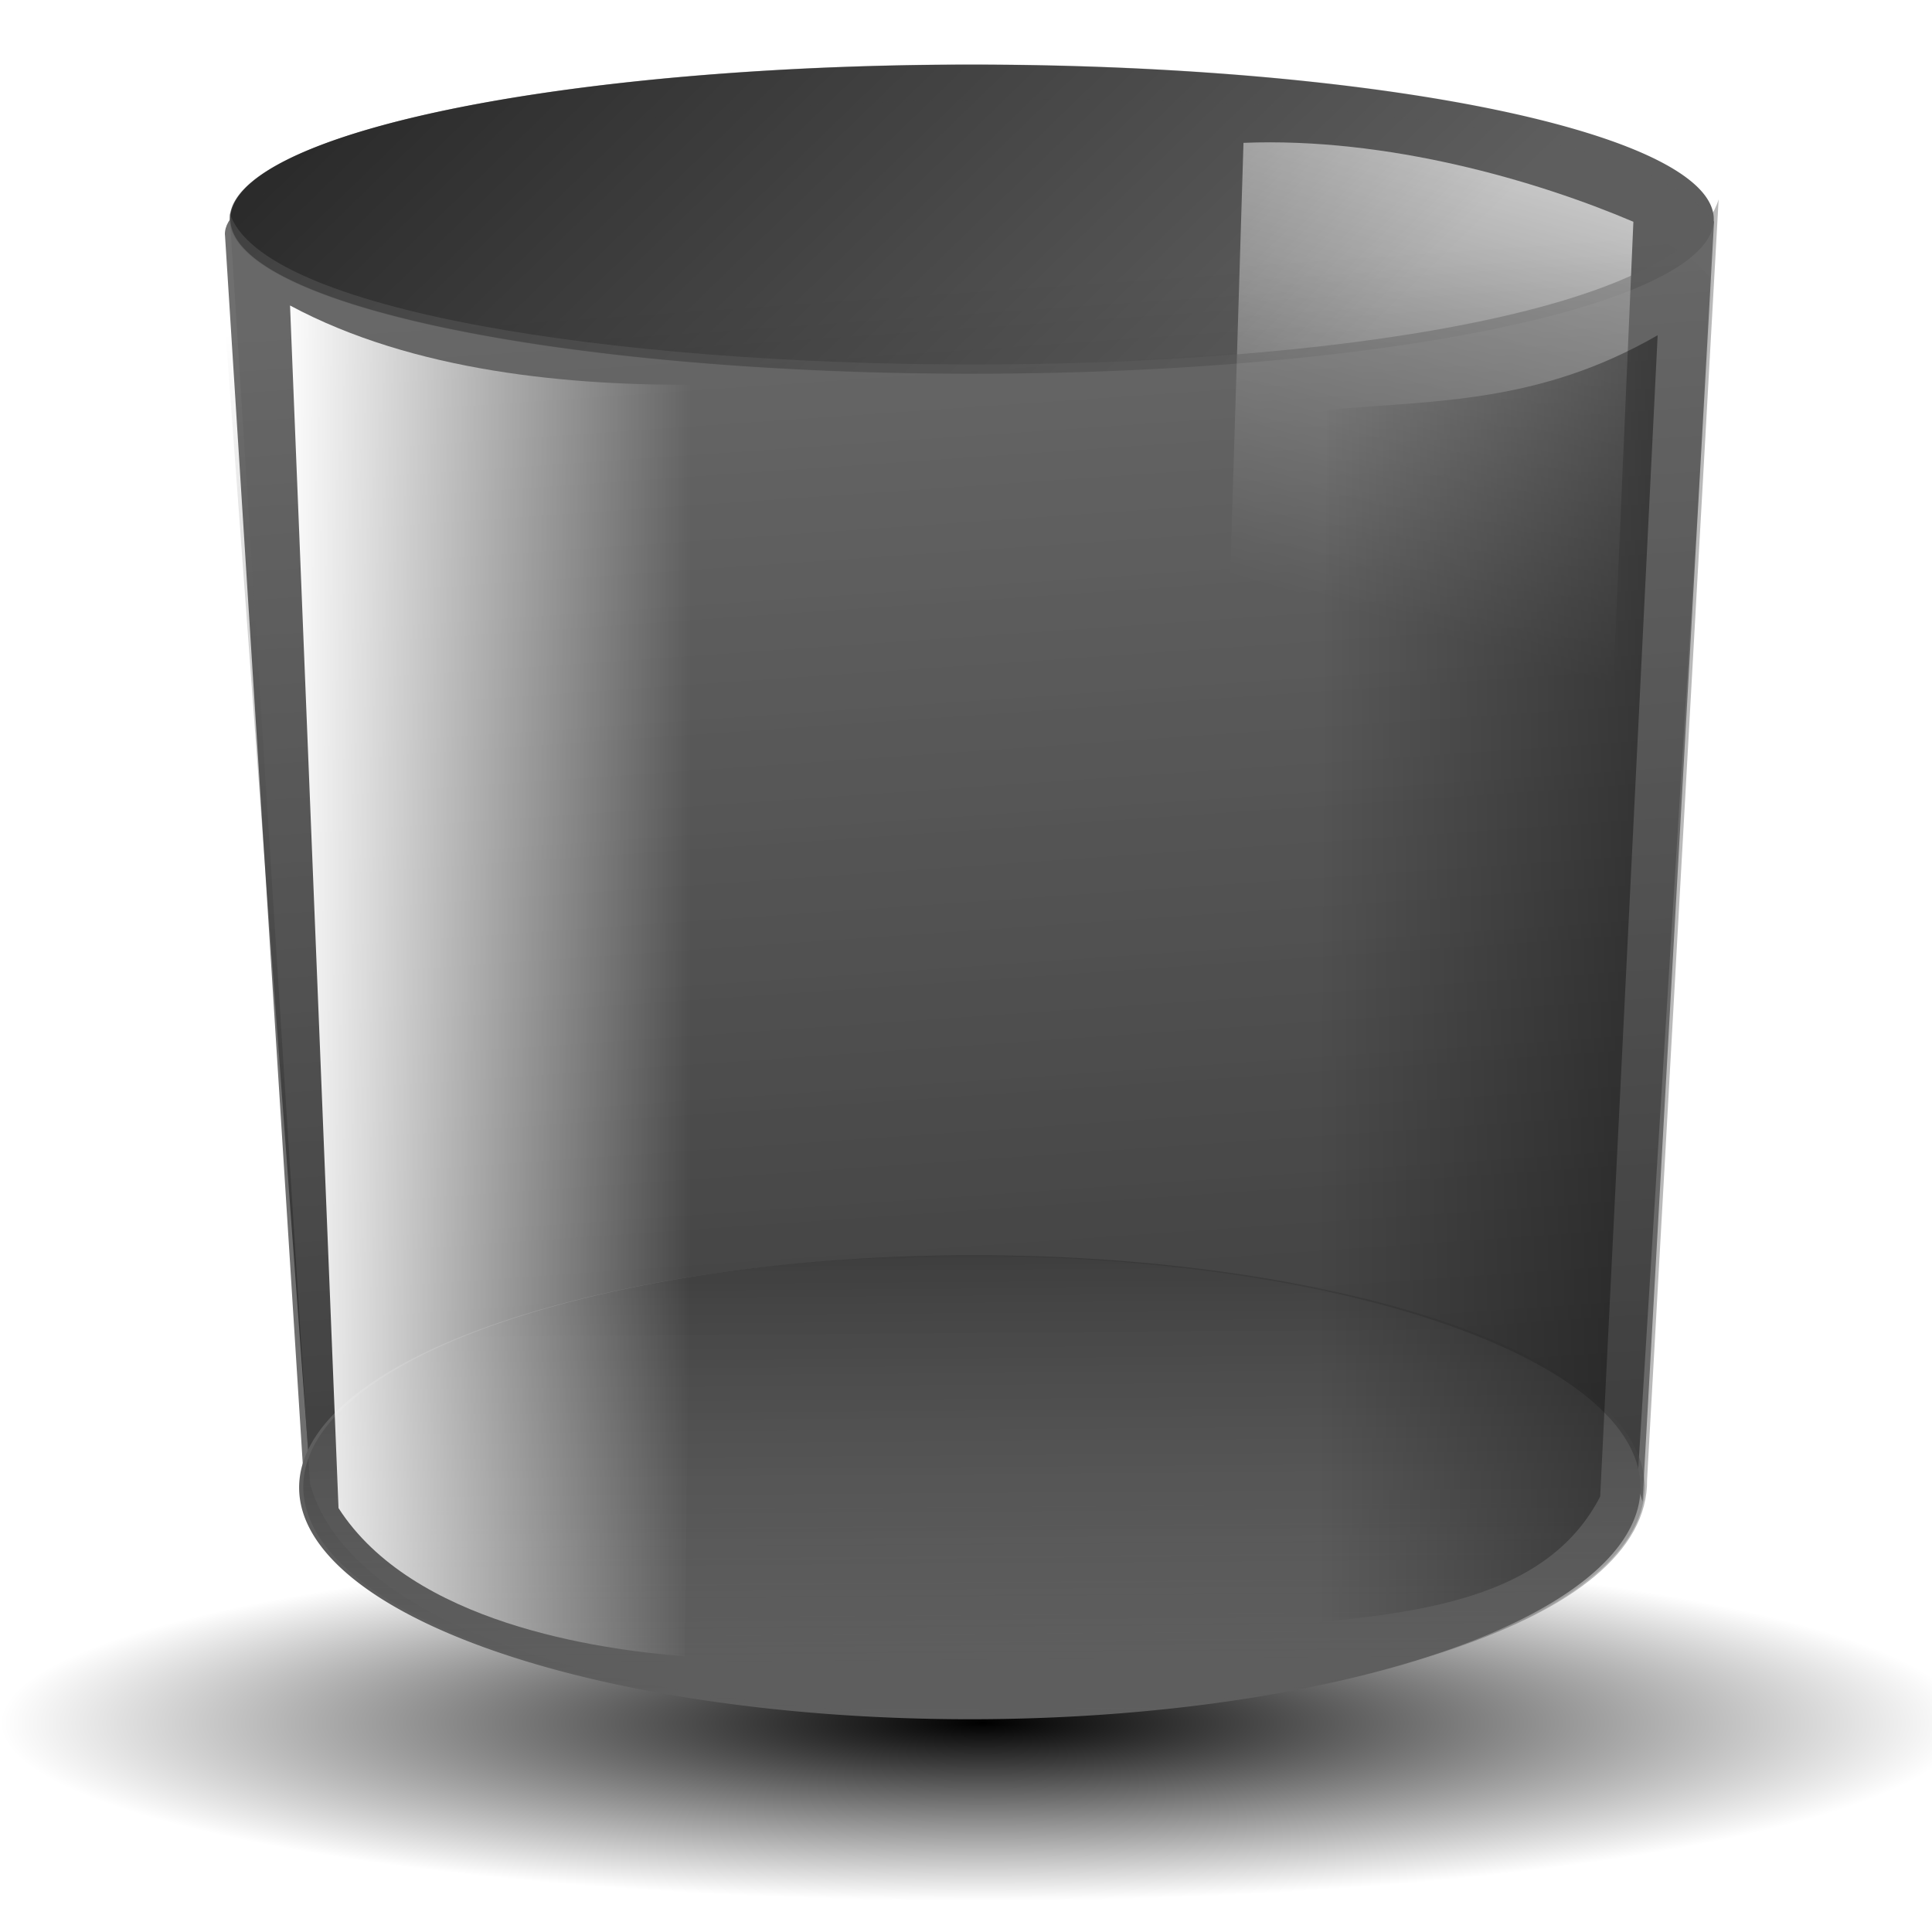 <?xml version="1.0" encoding="UTF-8" standalone="no"?>
<!-- Created with Inkscape (http://www.inkscape.org/) -->

<svg
   xmlns:dc="http://purl.org/dc/elements/1.1/"
   xmlns:cc="http://creativecommons.org/ns#"
   xmlns:rdf="http://www.w3.org/1999/02/22-rdf-syntax-ns#"
   xmlns:svg="http://www.w3.org/2000/svg"
   xmlns="http://www.w3.org/2000/svg"
   xmlns:xlink="http://www.w3.org/1999/xlink"
   xmlns:sodipodi="http://sodipodi.sourceforge.net/DTD/sodipodi-0.dtd"
   xmlns:inkscape="http://www.inkscape.org/namespaces/inkscape"
   width="32"
   height="32"
   id="svg2"
   version="1.1"
   inkscape:version="0.47pre4 r22446"
   inkscape:export-filename="/home/b4zhen/Dropbox/Work/wrk/icons2/icon17.png"
   inkscape:export-xdpi="90"
   inkscape:export-ydpi="90"
   sodipodi:docname="Новый документ 1">
  <defs
     id="defs4">
    <linearGradient
       inkscape:collect="always"
       id="linearGradient3788">
      <stop
         style="stop-color:#000000;stop-opacity:1;"
         offset="0"
         id="stop3790" />
      <stop
         style="stop-color:#000000;stop-opacity:0;"
         offset="1"
         id="stop3792" />
    </linearGradient>
    <linearGradient
       inkscape:collect="always"
       id="linearGradient3778">
      <stop
         style="stop-color:#000000;stop-opacity:1;"
         offset="0"
         id="stop3780" />
      <stop
         style="stop-color:#000000;stop-opacity:0;"
         offset="1"
         id="stop3782" />
    </linearGradient>
    <linearGradient
       inkscape:collect="always"
       id="linearGradient3768">
      <stop
         style="stop-color:#ffffff;stop-opacity:1;"
         offset="0"
         id="stop3770" />
      <stop
         style="stop-color:#ffffff;stop-opacity:0;"
         offset="1"
         id="stop3772" />
    </linearGradient>
    <linearGradient
       inkscape:collect="always"
       id="linearGradient3758">
      <stop
         style="stop-color:#ffffff;stop-opacity:1;"
         offset="0"
         id="stop3760" />
      <stop
         style="stop-color:#ffffff;stop-opacity:0;"
         offset="1"
         id="stop3762" />
    </linearGradient>
    <linearGradient
       inkscape:collect="always"
       id="linearGradient3748">
      <stop
         style="stop-color:#000000;stop-opacity:1;"
         offset="0"
         id="stop3750" />
      <stop
         style="stop-color:#000000;stop-opacity:0;"
         offset="1"
         id="stop3752" />
    </linearGradient>
    <linearGradient
       id="linearGradient3740">
      <stop
         style="stop-color:#000000;stop-opacity:1;"
         offset="0"
         id="stop3742" />
      <stop
         style="stop-color:#5e5e5e;stop-opacity:0;"
         offset="1"
         id="stop3744" />
    </linearGradient>
    <linearGradient
       inkscape:collect="always"
       id="linearGradient3710">
      <stop
         style="stop-color:#000000;stop-opacity:1;"
         offset="0"
         id="stop3712" />
      <stop
         style="stop-color:#000000;stop-opacity:0;"
         offset="1"
         id="stop3714" />
    </linearGradient>
    <inkscape:perspective
       sodipodi:type="inkscape:persp3d"
       inkscape:vp_x="0 : 526.18109 : 1"
       inkscape:vp_y="0 : 1000 : 0"
       inkscape:vp_z="744.09448 : 526.18109 : 1"
       inkscape:persp3d-origin="372.04724 : 350.78739 : 1"
       id="perspective10" />
    <inkscape:perspective
       id="perspective3598"
       inkscape:persp3d-origin="0.5 : 0.33333333 : 1"
       inkscape:vp_z="1 : 0.5 : 1"
       inkscape:vp_y="0 : 1000 : 0"
       inkscape:vp_x="0 : 0.5 : 1"
       sodipodi:type="inkscape:persp3d" />
    <inkscape:perspective
       id="perspective3652"
       inkscape:persp3d-origin="0.5 : 0.33333333 : 1"
       inkscape:vp_z="1 : 0.5 : 1"
       inkscape:vp_y="0 : 1000 : 0"
       inkscape:vp_x="0 : 0.5 : 1"
       sodipodi:type="inkscape:persp3d" />
    <inkscape:perspective
       id="perspective3674"
       inkscape:persp3d-origin="0.5 : 0.33333333 : 1"
       inkscape:vp_z="1 : 0.5 : 1"
       inkscape:vp_y="0 : 1000 : 0"
       inkscape:vp_x="0 : 0.5 : 1"
       sodipodi:type="inkscape:persp3d" />
    <inkscape:perspective
       id="perspective3696"
       inkscape:persp3d-origin="0.5 : 0.33333333 : 1"
       inkscape:vp_z="1 : 0.5 : 1"
       inkscape:vp_y="0 : 1000 : 0"
       inkscape:vp_x="0 : 0.5 : 1"
       sodipodi:type="inkscape:persp3d" />
    <linearGradient
       inkscape:collect="always"
       xlink:href="#linearGradient3710"
       id="linearGradient3716"
       x1="51.167"
       y1="1063.454"
       x2="49.1"
       y2="1034.32"
       gradientUnits="userSpaceOnUse"
       gradientTransform="matrix(1.062,0,0,1.034,-32.83,-44.684)" />
    <inkscape:perspective
       id="perspective3726"
       inkscape:persp3d-origin="0.5 : 0.33333333 : 1"
       inkscape:vp_z="1 : 0.5 : 1"
       inkscape:vp_y="0 : 1000 : 0"
       inkscape:vp_x="0 : 0.5 : 1"
       sodipodi:type="inkscape:persp3d" />
    <linearGradient
       inkscape:collect="always"
       xlink:href="#linearGradient3740"
       id="linearGradient3746"
       x1="18.091"
       y1="17.613"
       x2="18.162"
       y2="27.204"
       gradientUnits="userSpaceOnUse" />
    <linearGradient
       inkscape:collect="always"
       xlink:href="#linearGradient3748"
       id="linearGradient3754"
       x1="5.718"
       y1="23.493"
       x2="12.355"
       y2="32.055"
       gradientUnits="userSpaceOnUse" />
    <linearGradient
       inkscape:collect="always"
       xlink:href="#linearGradient3758"
       id="linearGradient3764"
       x1="4.952"
       y1="17.371"
       x2="11.354"
       y2="17.371"
       gradientUnits="userSpaceOnUse"
       gradientTransform="matrix(1.062,0,0,1.034,-0.608,1018.545)" />
    <linearGradient
       inkscape:collect="always"
       xlink:href="#linearGradient3768"
       id="linearGradient3774"
       x1="26.139"
       y1="0.961"
       x2="22.941"
       y2="11.859"
       gradientUnits="userSpaceOnUse"
       gradientTransform="matrix(1.062,0,0,1.034,-0.711,1018.545)" />
    <linearGradient
       inkscape:collect="always"
       xlink:href="#linearGradient3778"
       id="linearGradient3784"
       x1="34.585"
       y1="17.434"
       x2="21.214"
       y2="17.434"
       gradientUnits="userSpaceOnUse"
       gradientTransform="matrix(1.062,0,0,1.034,-0.711,1018.545)" />
    <radialGradient
       inkscape:collect="always"
       xlink:href="#linearGradient3788"
       id="radialGradient3794"
       cx="16.278"
       cy="29.052"
       fx="16.278"
       fy="29.052"
       r="16.278"
       gradientTransform="matrix(1,0,0,0.181,0,23.791)"
       gradientUnits="userSpaceOnUse" />
    <filter
       inkscape:collect="always"
       id="filter3796"
       x="-0.029"
       width="1.058"
       y="-0.159"
       height="1.319">
      <feGaussianBlur
         inkscape:collect="always"
         stdDeviation="0.391"
         id="feGaussianBlur3798" />
    </filter>
  </defs>
  <sodipodi:namedview
     id="base"
     pagecolor="#ffffff"
     bordercolor="#666666"
     borderopacity="1.0"
     inkscape:pageopacity="0.0"
     inkscape:pageshadow="2"
     inkscape:zoom="12.274618"
     inkscape:cx="16.290174"
     inkscape:cy="18.107404"
     inkscape:document-units="px"
     inkscape:current-layer="layer1"
     showgrid="false"
     inkscape:showpageshadow="false"
     showguides="true"
     inkscape:guide-bbox="true"
     inkscape:window-width="1280"
     inkscape:window-height="763"
     inkscape:window-x="0"
     inkscape:window-y="0"
     inkscape:window-maximized="1" />
  <g
     inkscape:label="Layer 1"
     inkscape:groupmode="layer"
     id="layer1"
     transform="translate(0,-1020.362)">
    <path
       sodipodi:type="arc"
       style="fill:url(#radialGradient3794);fill-opacity:1;stroke:none;filter:url(#filter3796)"
       id="path3786"
       sodipodi:cx="16.278164"
       sodipodi:cy="29.051987"
       sodipodi:rx="16.278164"
       sodipodi:ry="2.9480138"
       d="m 32.556,29.052 a 16.278,2.948 0 1 1 -32.556,0 16.278,2.948 0 1 1 32.556,0 z"
       transform="translate(0,1019.85)" />
    <path
       sodipodi:type="arc"
       style="fill:#5e5e5e;fill-opacity:1;fill-rule:evenodd;stroke:none"
       id="path3588-2"
       sodipodi:cx="16.178192"
       sodipodi:cy="23.492502"
       sodipodi:rx="10.460037"
       sodipodi:ry="1.7433395"
       d="m 26.638,23.493 a 10.46,1.743 0 1 1 -20.92,0 10.46,1.743 0 1 1 20.92,0 z"
       transform="matrix(1.175,0,0,1.469,-2.914,989.482)" />
    <path
       style="opacity:0.893;fill:#5e5e5e;fill-opacity:1;stroke:none"
       d="m 3.726,1024.249 1.333,21.058 c 1.215,-4.967 20.963,-4.675 22.146,-0.072 l 1.185,-21.202 c -2.385,-3.307 -24.727,-2.094 -24.665,0.217 z"
       id="path3612-2"
       sodipodi:nodetypes="ccccc" />
    <path
       style="fill:url(#linearGradient3774);fill-opacity:1;stroke:none"
       d="m 20.595,1022.728 c 2.384,-0.096 4.854,0.624 6.459,1.307 l -0.503,11.597 c -1.798,-1.817 -4.059,-1.831 -6.291,-1.96 l 0.336,-10.944 z"
       id="path3766"
       sodipodi:nodetypes="ccccc" />
    <path
       style="fill:url(#linearGradient3716);fill-opacity:1;stroke:none"
       d="m 3.689,1025.218 1.477,20.01 c 1.215,-4.967 20.748,-4.535 21.931,0.067 l 1.257,-20.294 c -2.385,-3.307 -24.727,-2.094 -24.665,0.217 z"
       id="path3612-2-6"
       sodipodi:nodetypes="ccccc" />
    <path
       sodipodi:type="arc"
       style="fill:#5e5e5e;fill-opacity:1;fill-rule:evenodd;stroke:none"
       id="path3588"
       sodipodi:cx="16.178192"
       sodipodi:cy="23.492502"
       sodipodi:rx="10.460037"
       sodipodi:ry="3.7111602"
       d="m 26.638,23.493 a 10.46,3.711 0 1 1 -20.92,0 10.46,3.711 0 1 1 20.92,0 z"
       transform="matrix(1.062,0,0,1.034,-1.118,1020.709)" />
    <path
       sodipodi:type="arc"
       style="opacity:0.542;fill:url(#linearGradient3754);fill-opacity:1;fill-rule:evenodd;stroke:none"
       id="path3588-2-9"
       sodipodi:cx="16.178192"
       sodipodi:cy="23.492502"
       sodipodi:rx="10.460037"
       sodipodi:ry="1.7433395"
       d="m 26.638,23.493 a 10.46,1.743 0 1 1 -20.92,0 10.46,1.743 0 1 1 20.92,0 z"
       transform="matrix(1.175,0,0,1.469,-2.903,989.479)" />
    <path
       sodipodi:type="arc"
       style="fill:url(#linearGradient3746);fill-opacity:1;fill-rule:evenodd;stroke:none"
       id="path3588-9"
       sodipodi:cx="16.178192"
       sodipodi:cy="23.492502"
       sodipodi:rx="10.460037"
       sodipodi:ry="3.7111602"
       d="m 26.638,23.493 a 10.46,3.711 0 1 1 -20.92,0 10.46,3.711 0 1 1 20.92,0 z"
       transform="matrix(1.062,0,0,1.034,-1.049,1020.698)" />
    <path
       style="opacity:0.435;fill:#5e5e5e;fill-opacity:1;stroke:none"
       d="m 3.802,1023.88 1.333,21.058 c 1.526,5.448 22.216,4.73 22.146,-0.072 l 1.185,-21.202 c -1.139,3.735 -23.649,3.487 -24.665,0.216 z"
       id="path3612"
       sodipodi:nodetypes="ccccc" />
    <path
       style="fill:url(#linearGradient3764);fill-opacity:1;stroke:none"
       d="m 4.804,1025.422 0.803,19.919 c 1.225,1.907 4.291,2.341 5.735,2.455 l 0.262,-21.062 c -2.15,0.021 -4.751,-0.212 -6.8,-1.312 z"
       id="path3756"
       sodipodi:nodetypes="ccccc" />
    <path
       style="fill:url(#linearGradient3784);fill-opacity:1;stroke:none"
       d="m 27.456,1025.914 -0.952,19.235 c -0.834,1.618 -2.797,1.899 -4.681,2.086 l 0.159,-20.085 c 1.773,-0.158 3.501,-0.098 5.475,-1.236 z"
       id="path3776"
       sodipodi:nodetypes="ccccc" />
  </g>
</svg>
